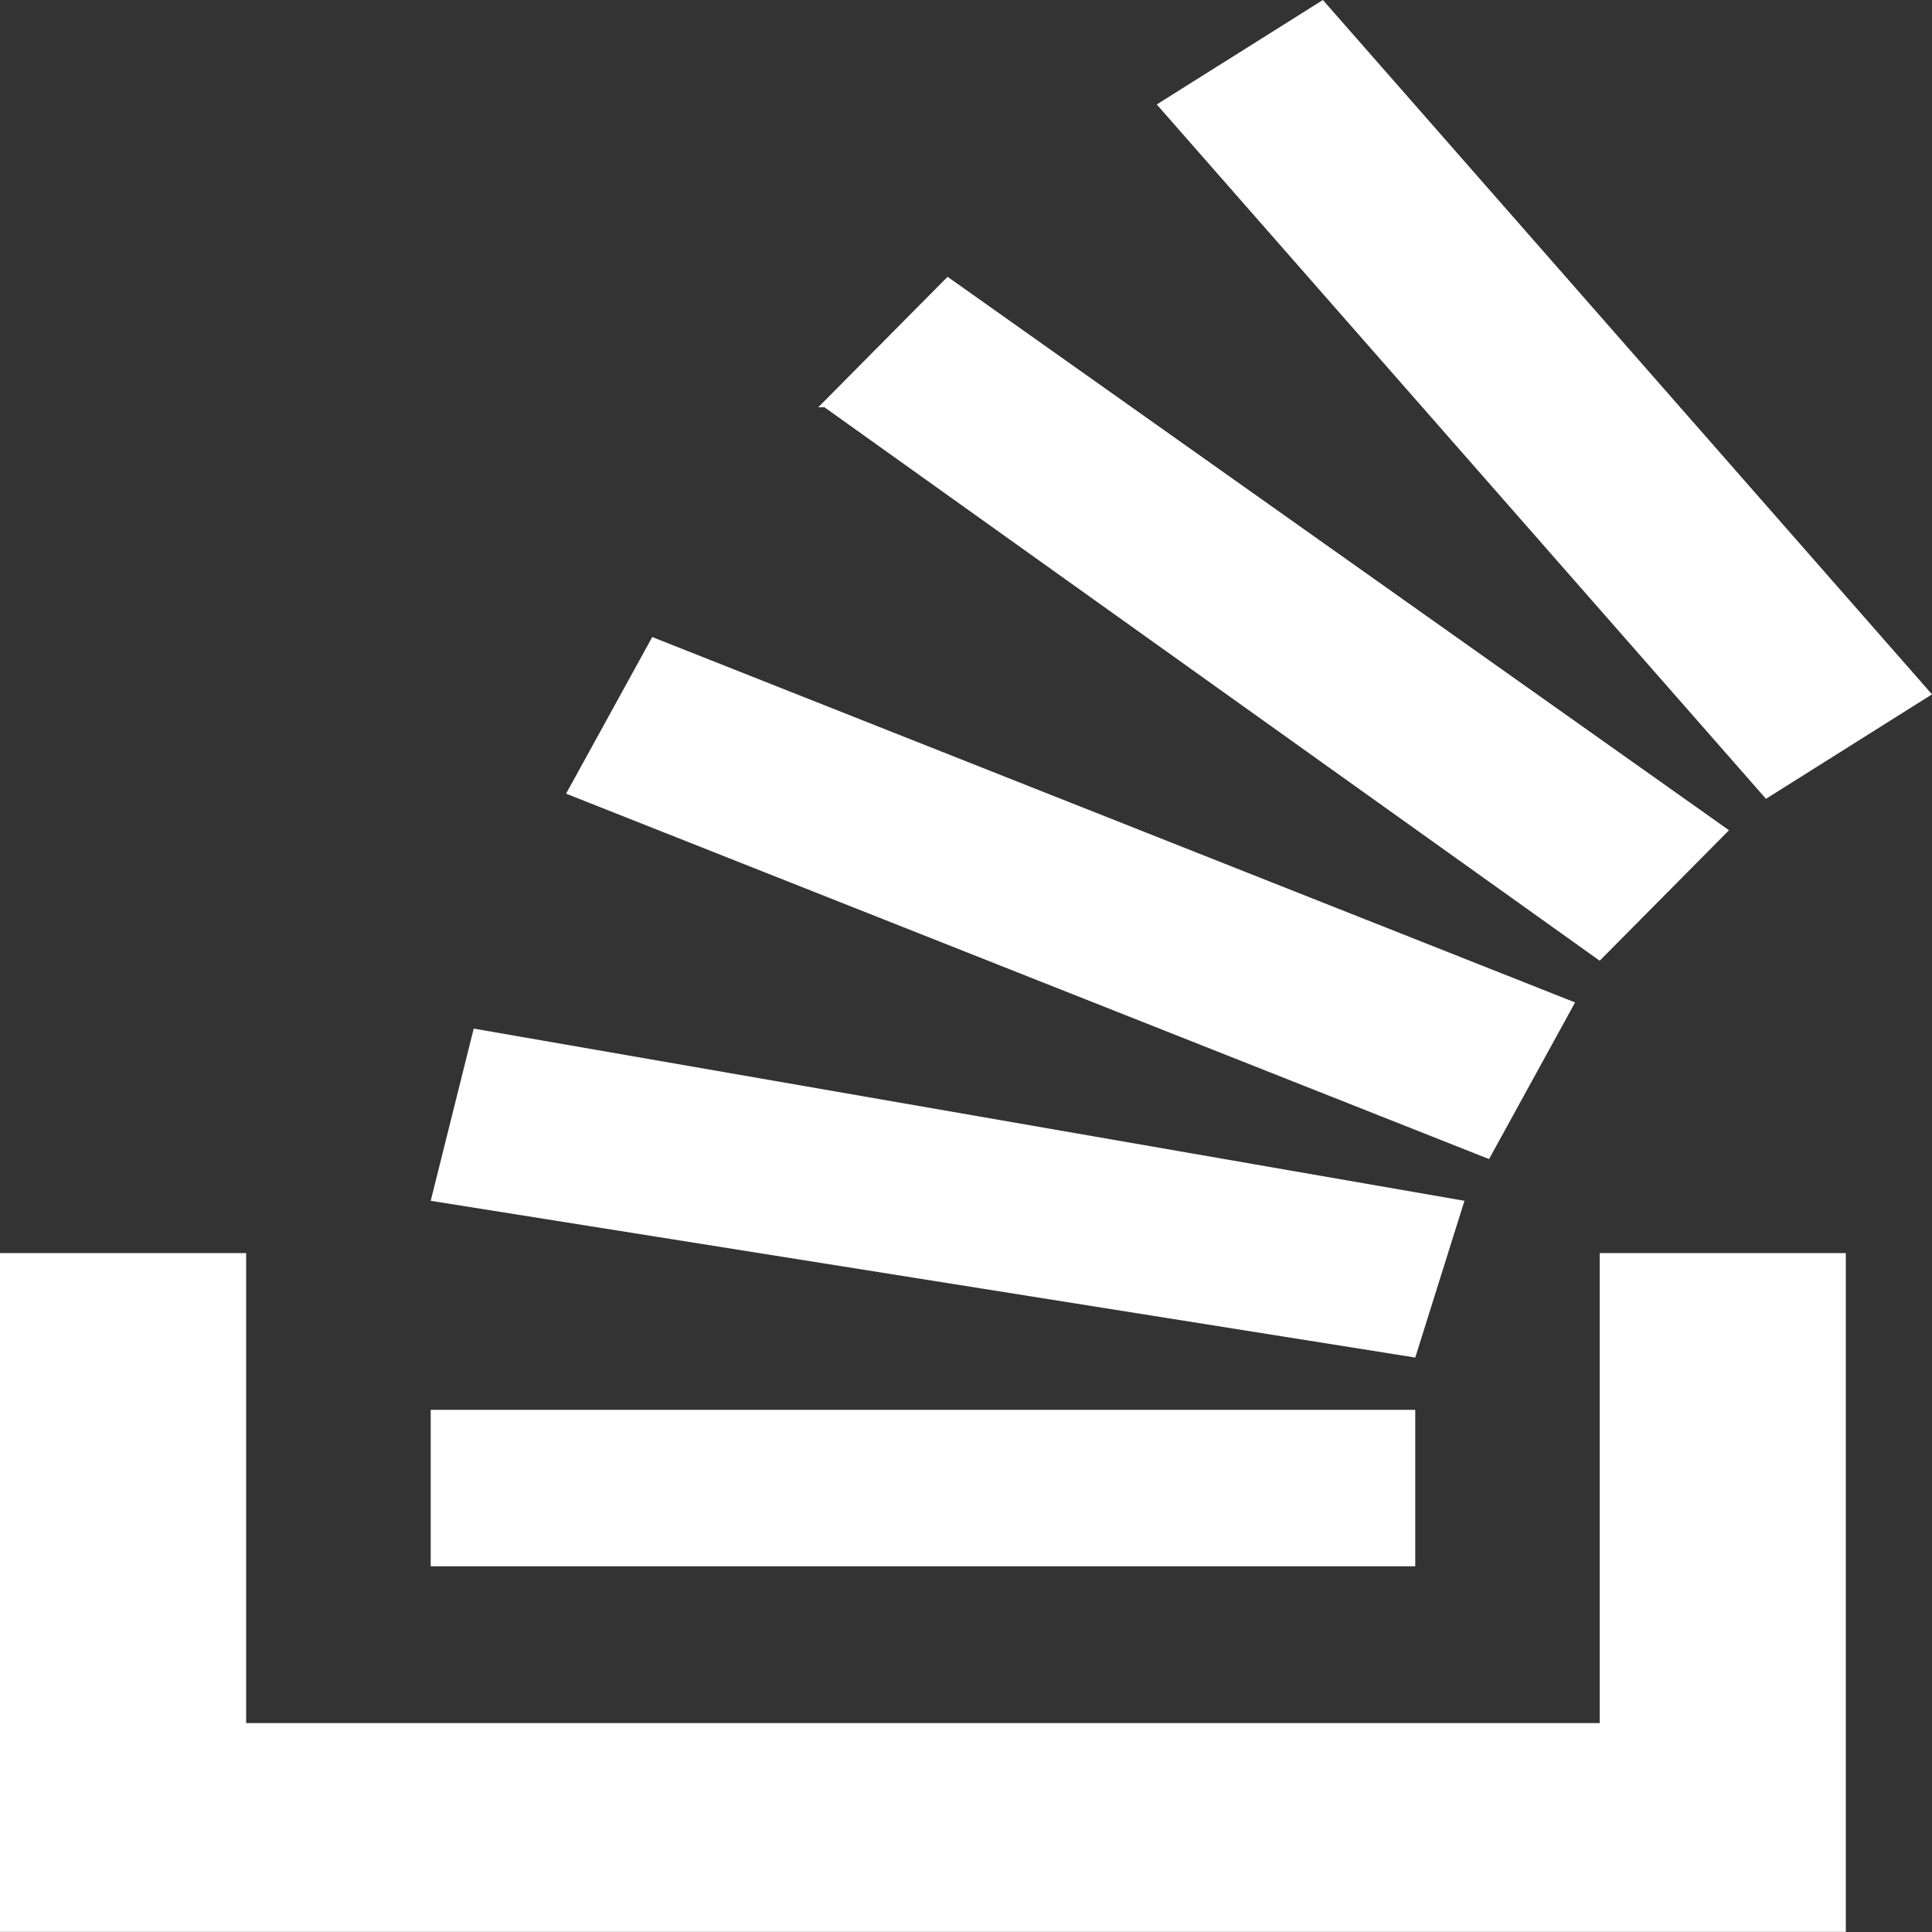 <svg width="15" height="15" viewBox="0 0 15 15" fill="none" xmlns="http://www.w3.org/2000/svg">
<rect x="0" y="0" width="15" height="15" fill="#333333" stroke="none"/>
<path d="M12.42 13.378V9.729H14.331V14.999H0V9.729H1.911V13.378H12.42Z" fill="white"/>
<path d="M10.988 10.54L11.37 9.323L3.678 7.986L3.344 9.323L10.988 10.54ZM4.395 6.162L11.561 8.999L12.229 7.783L5.064 4.946L4.395 6.162ZM6.401 3.162L12.42 7.459L13.424 6.446L7.357 2.149L6.353 3.162H6.401ZM10.271 0L8.981 0.811L13.711 6.202L15 5.391L10.271 0ZM3.344 12.161H10.988V10.946H3.344V12.161Z" fill="white"/>
</svg>